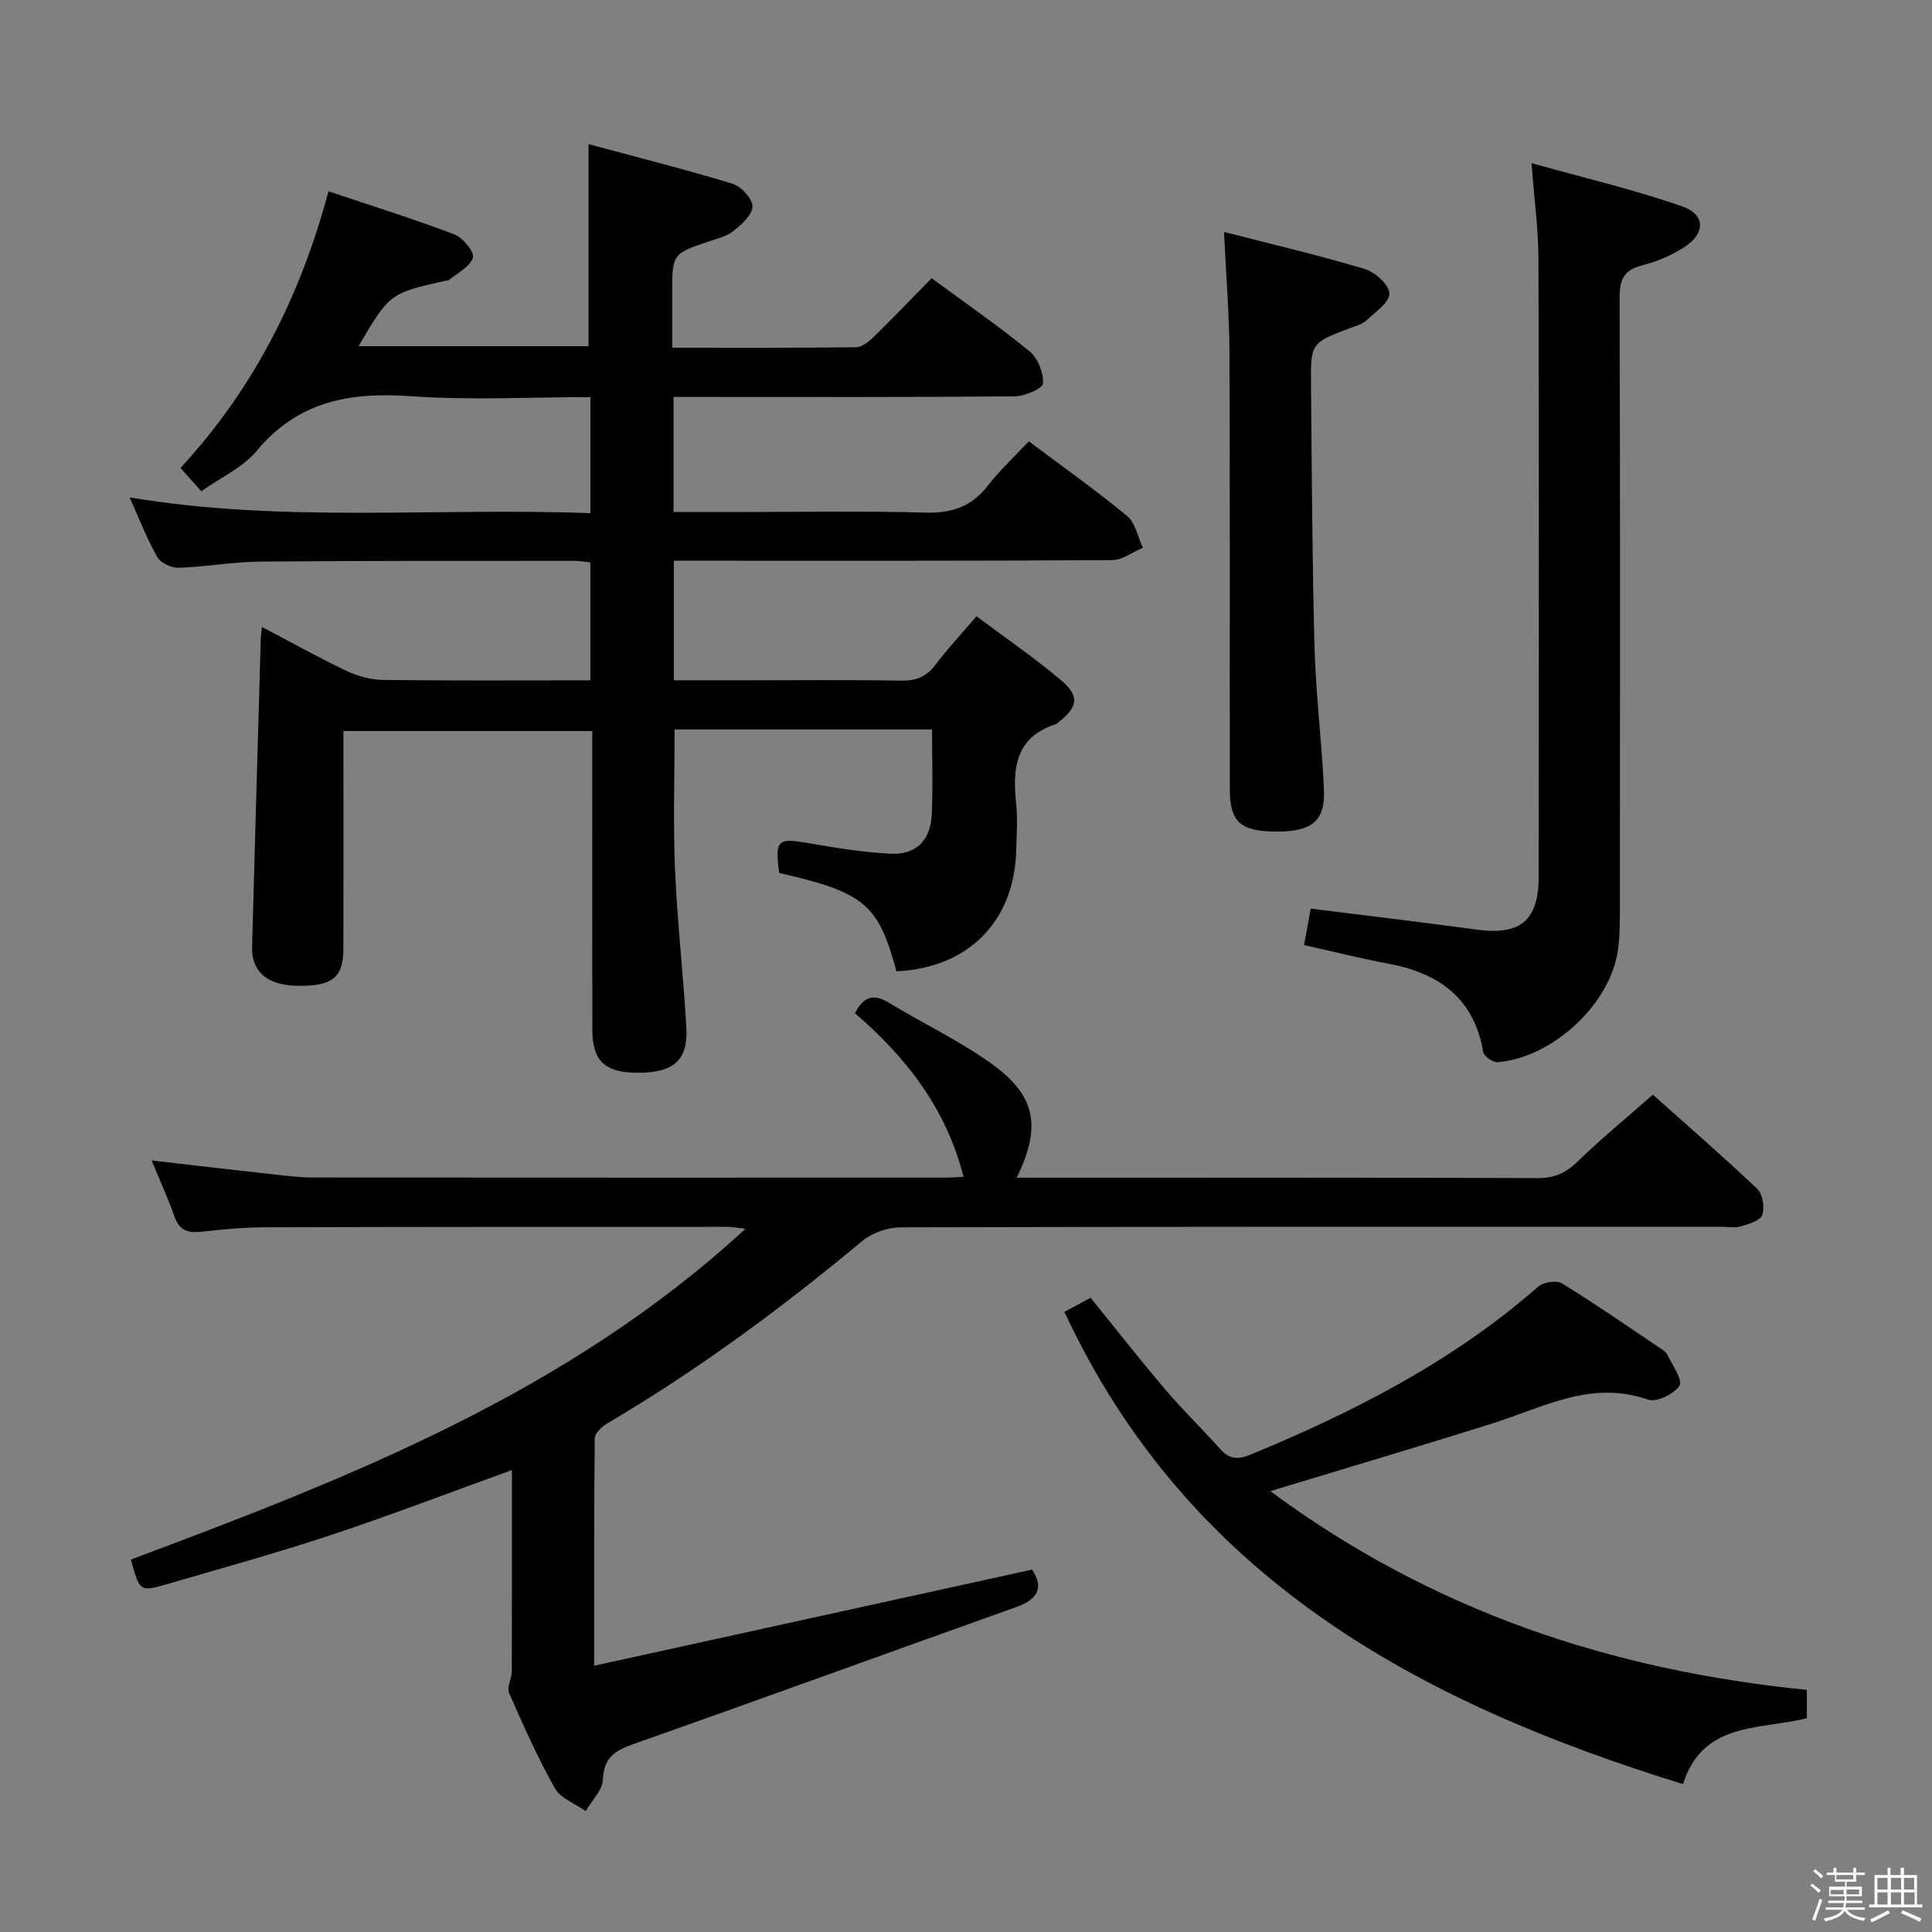<svg enable-background="new 0 0 400 400" viewBox="0 0 400 400" xmlns="http://www.w3.org/2000/svg"><rect x="0" y="0" width="400" height="400" fill="#808080" stroke="none"/><path d="m374.8 390.4.4-.4c.7.5 1.3 1 1.8 1.4l-.5.5c-.5-.6-1.1-1.1-1.7-1.5zm1 7.3-.6-.3c.5-1.4 1.1-2.8 1.5-4.3.2.1.4.2.6.3-.5 1.3-1 2.8-1.5 4.3zm-.4-10.3.4-.4c.4.3 1 .8 1.7 1.4l-.5.5c-.4-.5-1-1-1.6-1.5zm2.5.3h1.7v-1h.6v1h3.5v-1h.6v1h1.8v.5h-1.8v1.4h-2v1h3.2v2h-3.2v.9h3.3v.5h-3.4c0 .3-.1.6-.1.9h4v.5h-3.7c.7.9 1.9 1.5 3.8 1.7-.1.2-.2.4-.3.6-2.1-.4-3.5-1.1-4-2.1-.4 1-1.8 1.7-4 2.2-.1-.2-.2-.4-.3-.6 2.1-.4 3.4-1 3.8-1.8h-3.4v-.5h3.6c.1-.3.1-.6.2-.9h-3.3v-.5h3.4c0-.3 0-.6 0-.9h-3.2v-2h3.3v-1h-2.1v-1.4h-1.7v-.5zm1.1 3.5v1h2.7c0-.3 0-.4 0-.4 0-.1 0-.2 0-.2 0-.1 0-.2 0-.3h-2.7zm1.2-3v.9h3.5v-.9zm4.7 3h-2.6v.6.4h2.6z" fill="#fafafb"/><path d="m393.6 386.7h.6v1.5h2.7v6.1h1.1v.6h-11v-.6h1.1v-6.1h2.7v-1.5h.6v1.5h2.1v-1.5zm-2.7 8.8.4.6c-1.2.6-2.5 1.3-3.8 1.9-.1-.2-.2-.4-.3-.6 1.2-.6 2.5-1.2 3.7-1.9zm-2.2-6.7v2.4h2.1v-2.4zm0 3v2.5h2.1v-2.5zm2.8-3v2.4h2.1v-2.4zm0 3v2.5h2.1v-2.5zm6 6.1c-1.4-.7-2.7-1.3-3.9-1.8l.3-.6c1.5.6 2.7 1.2 3.9 1.7zm-1.2-9.1h-2.1v2.4h2.1zm-2.1 3v2.5h2.2v-2.5z" fill="#fafafb"/><g fill="#010100"><path d="m139.17 71.99c13.14 0 25.61.06 38.08-.1 1.23-.02 2.64-1.16 3.62-2.12 4.03-3.94 7.94-8.02 12.02-12.17 7.07 5.21 13.9 9.93 20.3 15.17 1.7 1.4 2.89 4.44 2.75 6.63-.07 1.05-3.79 2.64-5.87 2.66-21.66.2-43.33.12-64.99.12-1.78 0-3.56 0-5.63 0v23.83h12.59c13.17 0 26.34-.26 39.49.12 5.46.16 9.56-1.18 12.94-5.52 2.53-3.25 5.59-6.09 8.53-9.24 7.19 5.39 13.99 10.19 20.38 15.48 1.71 1.42 2.19 4.33 3.24 6.56-2.12.89-4.24 2.55-6.37 2.56-28.33.17-56.66.12-84.99.12-1.8 0-3.61 0-5.75 0v24.76h14.97c10.67 0 21.33-.12 32 .07 3.14.06 5.31-.77 7.21-3.3 2.48-3.31 5.34-6.35 8.49-10.03 5.94 4.45 11.94 8.56 17.47 13.22 3.96 3.34 3.53 5.58-.61 8.81-.13.1-.25.26-.39.3-8.2 2.59-9.06 8.84-8.29 16.13.35 3.3.13 6.66.04 9.99-.37 14.73-9.95 24.38-24.81 25.06-3.71-13.89-6.6-16.32-24.27-20.37-.89-6.9-.37-7.29 6.13-6.16 5.56.97 11.17 1.87 16.79 2.18 5.38.3 8.42-2.7 8.67-8.12.25-5.63.06-11.29.06-17.6-8.99 0-17.75 0-26.51 0-8.82 0-17.65 0-26.79 0 0 9.83-.32 19.42.08 28.98.47 10.95 1.75 21.86 2.35 32.8.37 6.71-2.67 9.28-9.92 9.29-6.97 0-9.53-2.36-9.55-9.04-.04-18.66-.01-37.33-.01-55.99 0-1.8 0-3.61 0-5.72-17.22 0-33.97 0-51.52 0v5.14c0 13.33.03 26.66-.01 40-.02 5.95-2.31 7.72-9.59 7.61-6.08-.09-9.45-2.93-9.31-8 .57-21.29 1.19-42.58 1.8-63.87.02-.6.12-1.2.25-2.42 6.16 3.23 11.78 6.38 17.58 9.13 2.31 1.09 5.03 1.8 7.57 1.84 14.15.17 28.3.08 42.84.08 0-8.24 0-16.14 0-24.43-1.14-.11-2.23-.31-3.33-.31-21.66.01-43.33-.04-64.99.15-5.63.05-11.25 1.09-16.89 1.28-1.5.05-3.74-.98-4.44-2.2-2.13-3.72-3.68-7.78-5.75-12.37 31.93 5.35 63.52 2.05 95.41 3.27 0-8.18 0-15.88 0-24.03-12.62 0-24.96.68-37.2-.19-12.58-.9-23.34 1.02-31.88 11.3-2.86 3.45-7.41 5.49-11.48 8.38-1.52-1.7-2.8-3.13-4.31-4.83 15.18-16.42 24.81-35.51 30.64-57.28 8.95 3.01 17.61 5.72 26.07 8.93 1.75.67 4.2 3.67 3.83 4.81-.6 1.9-3.21 3.16-4.99 4.67-.11.09-.33.04-.49.07-11.77 2.65-11.77 2.65-18.2 13.6h47.62c0-13.7 0-27.28 0-41.84 9.68 2.61 19.82 5.17 29.81 8.2 1.79.55 4.13 3.09 4.13 4.71 0 1.72-2.26 3.72-3.95 5.09-1.35 1.1-3.29 1.53-5.02 2.12-7.64 2.6-7.65 2.58-7.65 10.86z"/><path d="m210.5 243.83h4.96c34.33 0 68.66-.05 102.99.08 3.48.01 5.83-1.13 8.27-3.51 4.77-4.64 9.94-8.87 15.49-13.76 6.43 5.75 14.18 12.47 21.62 19.51 1.13 1.07 1.56 3.86 1.03 5.4-.41 1.18-2.79 1.87-4.42 2.36-1.22.37-2.64.08-3.98.08-56.66 0-113.32-.04-169.99.12-2.68.01-5.9 1.12-7.95 2.83-16.67 13.87-34.04 26.72-52.75 37.73-1.14.67-2.62 2.06-2.63 3.13-.17 15.29-.12 30.58-.12 47.07 30.69-6.74 60.61-13.3 90.67-19.9 2.43 3.73 1.24 6.14-3.25 7.74-26.4 9.41-52.73 19.01-79.16 28.33-3.86 1.36-6.27 2.75-6.45 7.37-.09 2.23-2.31 4.38-3.56 6.56-2.18-1.54-5.2-2.62-6.38-4.72-3.58-6.35-6.56-13.05-9.49-19.74-.51-1.17.55-2.94.56-4.44.05-13.78.03-27.57.03-41.71-12.79 4.62-25 9.31-37.41 13.43-11.17 3.71-22.54 6.85-33.85 10.15-5.79 1.69-5.81 1.6-7.63-5.05 45.29-16.94 90.39-34.53 127.24-68.48-1.5-.16-2.69-.4-3.87-.4-32 0-63.99-.01-95.99.09-4.31.01-8.63.48-12.93.93-2.63.27-4.4-.29-5.38-3.05-1.38-3.88-3.1-7.64-4.78-11.72 8.95 1.03 17.47 2.03 25.99 2.97 2.48.27 4.97.56 7.46.56 43.66.03 87.33.03 130.99.02 1.26 0 2.52-.11 3.65-.17-3.57-14.18-11.98-24.85-22.47-33.86 1.76-3.45 3.83-4.12 6.97-2.21 7.21 4.39 14.96 8.01 21.73 12.98 8.82 6.48 9.86 12.88 4.79 23.28z"/><path d="m263.01 308.72c33.41 24.78 70.61 37.12 111.08 41.15v5.86c-9.65 2.47-21.53.59-25.64 13.65-54.98-16.96-102.45-42.74-128.08-97.78 1.57-.84 3.26-1.75 5.43-2.91 5.12 6.32 10.12 12.71 15.37 18.89 3.66 4.31 7.74 8.26 11.51 12.48 1.85 2.07 3.63 2.17 6.16 1.13 21.48-8.86 41.98-19.33 59.62-34.8 1.08-.94 3.79-1.38 4.91-.69 6.81 4.18 13.38 8.74 20.01 13.2.69.46 1.52.95 1.85 1.64 1.04 2.13 3.22 5.24 2.49 6.35-1.14 1.74-4.78 3.51-6.52 2.89-11.71-4.12-21.63 1.59-32.07 4.88-15.03 4.74-30.14 9.2-46.12 14.06z"/><path d="m269.99 195.66c.5-2.72.94-5.13 1.38-7.54 11.58 1.46 22.93 2.78 34.25 4.34 9.09 1.25 12.93-1.78 12.94-10.91.04-42.66.07-85.32-.04-127.98-.02-6.11-.86-12.21-1.43-19.79 10.71 3 21.12 5.44 31.16 8.94 4.92 1.71 4.87 5.63.4 8.49-2.62 1.67-5.63 2.98-8.64 3.72-3.83.95-4.7 2.99-4.69 6.72.13 41.66.09 83.32.06 124.98 0 3.49.07 7.04-.47 10.47-1.73 11.02-13.61 21.9-24.84 22.82-.97.08-2.84-1.23-2.99-2.12-1.9-11.18-9.17-16.32-19.63-18.28-5.69-1.06-11.32-2.49-17.46-3.86z"/><path d="m253.42 48.02c10.06 2.59 19.73 4.85 29.21 7.69 2.12.64 5.02 3.34 5.02 5.08-.01 1.87-2.92 3.83-4.75 5.55-.8.76-2.04 1.09-3.13 1.5-8.35 3.13-8.42 3.12-8.34 11.81.17 18.14.24 36.29.73 54.42.27 9.79 1.52 19.56 1.95 29.35.29 6.53-2.47 8.75-9.73 8.75-7.48 0-9.75-1.93-9.76-8.7-.04-30.15.05-60.31-.07-90.46-.04-7.94-.7-15.88-1.13-24.99z"/></g></svg>